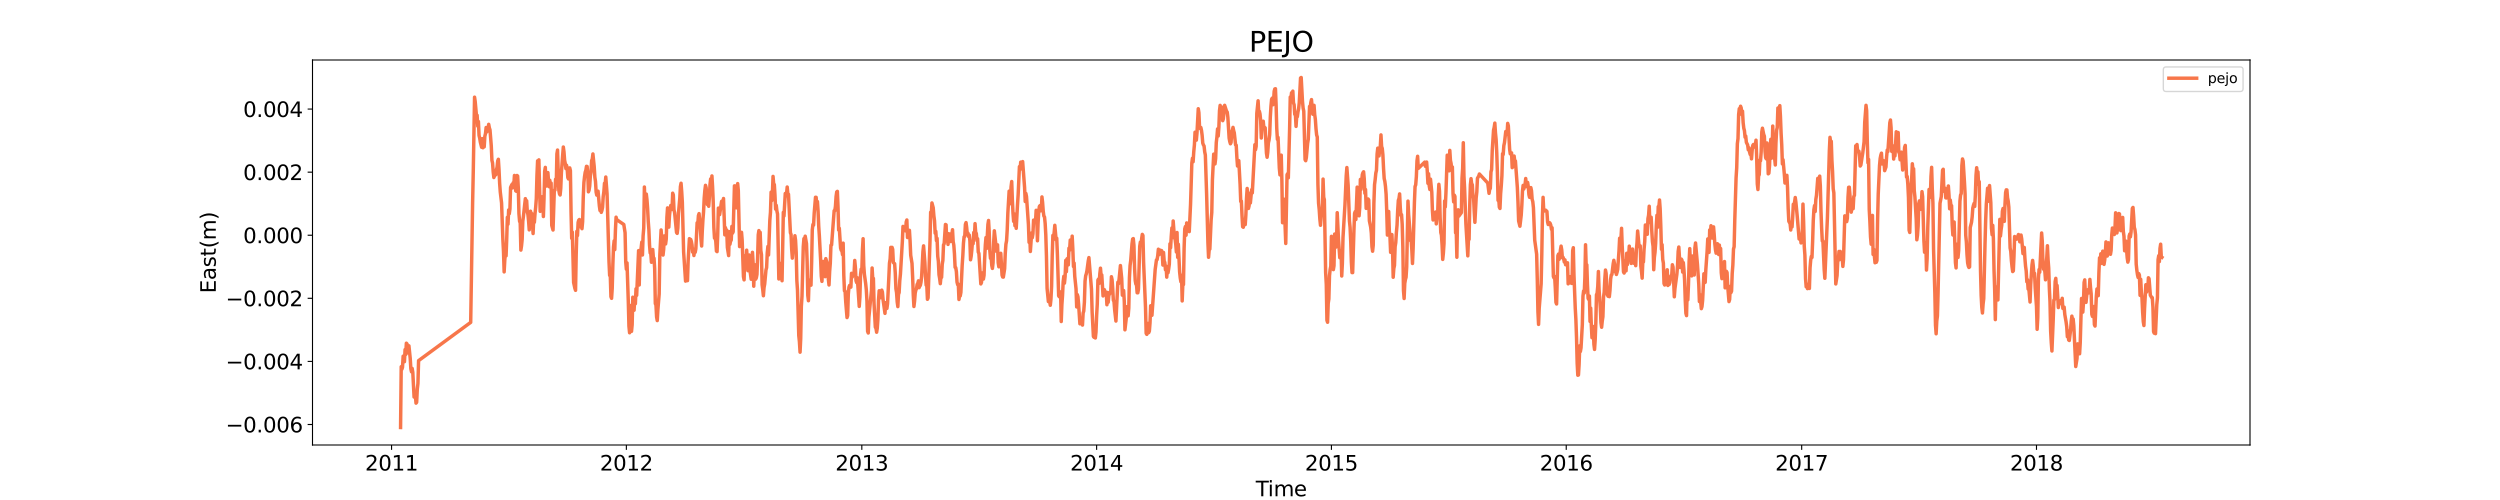 <?xml version="1.0" encoding="utf-8" standalone="no"?>
<!DOCTYPE svg PUBLIC "-//W3C//DTD SVG 1.1//EN"
  "http://www.w3.org/Graphics/SVG/1.1/DTD/svg11.dtd">
<svg xmlns:xlink="http://www.w3.org/1999/xlink" width="1800pt" height="360pt" viewBox="0 0 1800 360" xmlns="http://www.w3.org/2000/svg" version="1.1">
 <defs>
  <style type="text/css">*{stroke-linejoin: round; stroke-linecap: butt}</style>
 </defs>
 <g id="figure_1">
  <g id="patch_1">
   <path d="M 0 360 
L 1800 360 
L 1800 0 
L 0 0 
z
" style="fill: #ffffff"/>
  </g>
  <g id="axes_1">
   <g id="patch_2">
    <path d="M 225 320.4 
L 1620 320.4 
L 1620 43.2 
L 225 43.2 
z
" style="fill: #ffffff"/>
   </g>
   <g id="matplotlib.axis_1">
    <g id="xtick_1">
     <g id="line2d_1">
      <defs>
       <path id="mb9f132319e" d="M 0 0 
L 0 3.5 
" style="stroke: #000000; stroke-width: 0.8"/>
      </defs>
      <g>
       <use xlink:href="#mb9f132319e" x="281.925" y="320.4" style="stroke: #000000; stroke-width: 0.8"/>
      </g>
     </g>
     <g id="text_1">
      <!-- 2011 -->
      <g transform="translate(262.837 338.798) scale(0.15 -0.15)">
       <defs>
        <path id="DejaVuSans-32" d="M 1228 531 
L 3431 531 
L 3431 0 
L 469 0 
L 469 531 
Q 828 903 1448 1529 
Q 2069 2156 2228 2338 
Q 2531 2678 2651 2914 
Q 2772 3150 2772 3378 
Q 2772 3750 2511 3984 
Q 2250 4219 1831 4219 
Q 1534 4219 1204 4116 
Q 875 4013 500 3803 
L 500 4441 
Q 881 4594 1212 4672 
Q 1544 4750 1819 4750 
Q 2544 4750 2975 4387 
Q 3406 4025 3406 3419 
Q 3406 3131 3298 2873 
Q 3191 2616 2906 2266 
Q 2828 2175 2409 1742 
Q 1991 1309 1228 531 
z
" transform="scale(0.016)"/>
        <path id="DejaVuSans-30" d="M 2034 4250 
Q 1547 4250 1301 3770 
Q 1056 3291 1056 2328 
Q 1056 1369 1301 889 
Q 1547 409 2034 409 
Q 2525 409 2770 889 
Q 3016 1369 3016 2328 
Q 3016 3291 2770 3770 
Q 2525 4250 2034 4250 
z
M 2034 4750 
Q 2819 4750 3233 4129 
Q 3647 3509 3647 2328 
Q 3647 1150 3233 529 
Q 2819 -91 2034 -91 
Q 1250 -91 836 529 
Q 422 1150 422 2328 
Q 422 3509 836 4129 
Q 1250 4750 2034 4750 
z
" transform="scale(0.016)"/>
        <path id="DejaVuSans-31" d="M 794 531 
L 1825 531 
L 1825 4091 
L 703 3866 
L 703 4441 
L 1819 4666 
L 2450 4666 
L 2450 531 
L 3481 531 
L 3481 0 
L 794 0 
L 794 531 
z
" transform="scale(0.016)"/>
       </defs>
       <use xlink:href="#DejaVuSans-32"/>
       <use xlink:href="#DejaVuSans-30" x="63.623"/>
       <use xlink:href="#DejaVuSans-31" x="127.246"/>
       <use xlink:href="#DejaVuSans-31" x="190.869"/>
      </g>
     </g>
    </g>
    <g id="xtick_2">
     <g id="line2d_2">
      <g>
       <use xlink:href="#mb9f132319e" x="450.985" y="320.4" style="stroke: #000000; stroke-width: 0.8"/>
      </g>
     </g>
     <g id="text_2">
      <!-- 2012 -->
      <g transform="translate(431.897 338.798) scale(0.15 -0.15)">
       <use xlink:href="#DejaVuSans-32"/>
       <use xlink:href="#DejaVuSans-30" x="63.623"/>
       <use xlink:href="#DejaVuSans-31" x="127.246"/>
       <use xlink:href="#DejaVuSans-32" x="190.869"/>
      </g>
     </g>
    </g>
    <g id="xtick_3">
     <g id="line2d_3">
      <g>
       <use xlink:href="#mb9f132319e" x="620.508" y="320.4" style="stroke: #000000; stroke-width: 0.8"/>
      </g>
     </g>
     <g id="text_3">
      <!-- 2013 -->
      <g transform="translate(601.42 338.798) scale(0.15 -0.15)">
       <defs>
        <path id="DejaVuSans-33" d="M 2597 2516 
Q 3050 2419 3304 2112 
Q 3559 1806 3559 1356 
Q 3559 666 3084 287 
Q 2609 -91 1734 -91 
Q 1441 -91 1130 -33 
Q 819 25 488 141 
L 488 750 
Q 750 597 1062 519 
Q 1375 441 1716 441 
Q 2309 441 2620 675 
Q 2931 909 2931 1356 
Q 2931 1769 2642 2001 
Q 2353 2234 1838 2234 
L 1294 2234 
L 1294 2753 
L 1863 2753 
Q 2328 2753 2575 2939 
Q 2822 3125 2822 3475 
Q 2822 3834 2567 4026 
Q 2313 4219 1838 4219 
Q 1578 4219 1281 4162 
Q 984 4106 628 3988 
L 628 4550 
Q 988 4650 1302 4700 
Q 1616 4750 1894 4750 
Q 2613 4750 3031 4423 
Q 3450 4097 3450 3541 
Q 3450 3153 3228 2886 
Q 3006 2619 2597 2516 
z
" transform="scale(0.016)"/>
       </defs>
       <use xlink:href="#DejaVuSans-32"/>
       <use xlink:href="#DejaVuSans-30" x="63.623"/>
       <use xlink:href="#DejaVuSans-31" x="127.246"/>
       <use xlink:href="#DejaVuSans-33" x="190.869"/>
      </g>
     </g>
    </g>
    <g id="xtick_4">
     <g id="line2d_4">
      <g>
       <use xlink:href="#mb9f132319e" x="789.568" y="320.4" style="stroke: #000000; stroke-width: 0.8"/>
      </g>
     </g>
     <g id="text_4">
      <!-- 2014 -->
      <g transform="translate(770.48 338.798) scale(0.15 -0.15)">
       <defs>
        <path id="DejaVuSans-34" d="M 2419 4116 
L 825 1625 
L 2419 1625 
L 2419 4116 
z
M 2253 4666 
L 3047 4666 
L 3047 1625 
L 3713 1625 
L 3713 1100 
L 3047 1100 
L 3047 0 
L 2419 0 
L 2419 1100 
L 313 1100 
L 313 1709 
L 2253 4666 
z
" transform="scale(0.016)"/>
       </defs>
       <use xlink:href="#DejaVuSans-32"/>
       <use xlink:href="#DejaVuSans-30" x="63.623"/>
       <use xlink:href="#DejaVuSans-31" x="127.246"/>
       <use xlink:href="#DejaVuSans-34" x="190.869"/>
      </g>
     </g>
    </g>
    <g id="xtick_5">
     <g id="line2d_5">
      <g>
       <use xlink:href="#mb9f132319e" x="958.628" y="320.4" style="stroke: #000000; stroke-width: 0.8"/>
      </g>
     </g>
     <g id="text_5">
      <!-- 2015 -->
      <g transform="translate(939.54 338.798) scale(0.15 -0.15)">
       <defs>
        <path id="DejaVuSans-35" d="M 691 4666 
L 3169 4666 
L 3169 4134 
L 1269 4134 
L 1269 2991 
Q 1406 3038 1543 3061 
Q 1681 3084 1819 3084 
Q 2600 3084 3056 2656 
Q 3513 2228 3513 1497 
Q 3513 744 3044 326 
Q 2575 -91 1722 -91 
Q 1428 -91 1123 -41 
Q 819 9 494 109 
L 494 744 
Q 775 591 1075 516 
Q 1375 441 1709 441 
Q 2250 441 2565 725 
Q 2881 1009 2881 1497 
Q 2881 1984 2565 2268 
Q 2250 2553 1709 2553 
Q 1456 2553 1204 2497 
Q 953 2441 691 2322 
L 691 4666 
z
" transform="scale(0.016)"/>
       </defs>
       <use xlink:href="#DejaVuSans-32"/>
       <use xlink:href="#DejaVuSans-30" x="63.623"/>
       <use xlink:href="#DejaVuSans-31" x="127.246"/>
       <use xlink:href="#DejaVuSans-35" x="190.869"/>
      </g>
     </g>
    </g>
    <g id="xtick_6">
     <g id="line2d_6">
      <g>
       <use xlink:href="#mb9f132319e" x="1127.688" y="320.4" style="stroke: #000000; stroke-width: 0.8"/>
      </g>
     </g>
     <g id="text_6">
      <!-- 2016 -->
      <g transform="translate(1108.6 338.798) scale(0.15 -0.15)">
       <defs>
        <path id="DejaVuSans-36" d="M 2113 2584 
Q 1688 2584 1439 2293 
Q 1191 2003 1191 1497 
Q 1191 994 1439 701 
Q 1688 409 2113 409 
Q 2538 409 2786 701 
Q 3034 994 3034 1497 
Q 3034 2003 2786 2293 
Q 2538 2584 2113 2584 
z
M 3366 4563 
L 3366 3988 
Q 3128 4100 2886 4159 
Q 2644 4219 2406 4219 
Q 1781 4219 1451 3797 
Q 1122 3375 1075 2522 
Q 1259 2794 1537 2939 
Q 1816 3084 2150 3084 
Q 2853 3084 3261 2657 
Q 3669 2231 3669 1497 
Q 3669 778 3244 343 
Q 2819 -91 2113 -91 
Q 1303 -91 875 529 
Q 447 1150 447 2328 
Q 447 3434 972 4092 
Q 1497 4750 2381 4750 
Q 2619 4750 2861 4703 
Q 3103 4656 3366 4563 
z
" transform="scale(0.016)"/>
       </defs>
       <use xlink:href="#DejaVuSans-32"/>
       <use xlink:href="#DejaVuSans-30" x="63.623"/>
       <use xlink:href="#DejaVuSans-31" x="127.246"/>
       <use xlink:href="#DejaVuSans-36" x="190.869"/>
      </g>
     </g>
    </g>
    <g id="xtick_7">
     <g id="line2d_7">
      <g>
       <use xlink:href="#mb9f132319e" x="1297.211" y="320.4" style="stroke: #000000; stroke-width: 0.8"/>
      </g>
     </g>
     <g id="text_7">
      <!-- 2017 -->
      <g transform="translate(1278.124 338.798) scale(0.15 -0.15)">
       <defs>
        <path id="DejaVuSans-37" d="M 525 4666 
L 3525 4666 
L 3525 4397 
L 1831 0 
L 1172 0 
L 2766 4134 
L 525 4134 
L 525 4666 
z
" transform="scale(0.016)"/>
       </defs>
       <use xlink:href="#DejaVuSans-32"/>
       <use xlink:href="#DejaVuSans-30" x="63.623"/>
       <use xlink:href="#DejaVuSans-31" x="127.246"/>
       <use xlink:href="#DejaVuSans-37" x="190.869"/>
      </g>
     </g>
    </g>
    <g id="xtick_8">
     <g id="line2d_8">
      <g>
       <use xlink:href="#mb9f132319e" x="1466.271" y="320.4" style="stroke: #000000; stroke-width: 0.8"/>
      </g>
     </g>
     <g id="text_8">
      <!-- 2018 -->
      <g transform="translate(1447.184 338.798) scale(0.15 -0.15)">
       <defs>
        <path id="DejaVuSans-38" d="M 2034 2216 
Q 1584 2216 1326 1975 
Q 1069 1734 1069 1313 
Q 1069 891 1326 650 
Q 1584 409 2034 409 
Q 2484 409 2743 651 
Q 3003 894 3003 1313 
Q 3003 1734 2745 1975 
Q 2488 2216 2034 2216 
z
M 1403 2484 
Q 997 2584 770 2862 
Q 544 3141 544 3541 
Q 544 4100 942 4425 
Q 1341 4750 2034 4750 
Q 2731 4750 3128 4425 
Q 3525 4100 3525 3541 
Q 3525 3141 3298 2862 
Q 3072 2584 2669 2484 
Q 3125 2378 3379 2068 
Q 3634 1759 3634 1313 
Q 3634 634 3220 271 
Q 2806 -91 2034 -91 
Q 1263 -91 848 271 
Q 434 634 434 1313 
Q 434 1759 690 2068 
Q 947 2378 1403 2484 
z
M 1172 3481 
Q 1172 3119 1398 2916 
Q 1625 2713 2034 2713 
Q 2441 2713 2670 2916 
Q 2900 3119 2900 3481 
Q 2900 3844 2670 4047 
Q 2441 4250 2034 4250 
Q 1625 4250 1398 4047 
Q 1172 3844 1172 3481 
z
" transform="scale(0.016)"/>
       </defs>
       <use xlink:href="#DejaVuSans-32"/>
       <use xlink:href="#DejaVuSans-30" x="63.623"/>
       <use xlink:href="#DejaVuSans-31" x="127.246"/>
       <use xlink:href="#DejaVuSans-38" x="190.869"/>
      </g>
     </g>
    </g>
    <g id="text_9">
     <!-- Time -->
     <g transform="translate(904.15 357.315) scale(0.15 -0.15)">
      <defs>
       <path id="DejaVuSans-54" d="M -19 4666 
L 3928 4666 
L 3928 4134 
L 2272 4134 
L 2272 0 
L 1638 0 
L 1638 4134 
L -19 4134 
L -19 4666 
z
" transform="scale(0.016)"/>
       <path id="DejaVuSans-69" d="M 603 3500 
L 1178 3500 
L 1178 0 
L 603 0 
L 603 3500 
z
M 603 4863 
L 1178 4863 
L 1178 4134 
L 603 4134 
L 603 4863 
z
" transform="scale(0.016)"/>
       <path id="DejaVuSans-6d" d="M 3328 2828 
Q 3544 3216 3844 3400 
Q 4144 3584 4550 3584 
Q 5097 3584 5394 3201 
Q 5691 2819 5691 2113 
L 5691 0 
L 5113 0 
L 5113 2094 
Q 5113 2597 4934 2840 
Q 4756 3084 4391 3084 
Q 3944 3084 3684 2787 
Q 3425 2491 3425 1978 
L 3425 0 
L 2847 0 
L 2847 2094 
Q 2847 2600 2669 2842 
Q 2491 3084 2119 3084 
Q 1678 3084 1418 2786 
Q 1159 2488 1159 1978 
L 1159 0 
L 581 0 
L 581 3500 
L 1159 3500 
L 1159 2956 
Q 1356 3278 1631 3431 
Q 1906 3584 2284 3584 
Q 2666 3584 2933 3390 
Q 3200 3197 3328 2828 
z
" transform="scale(0.016)"/>
       <path id="DejaVuSans-65" d="M 3597 1894 
L 3597 1613 
L 953 1613 
Q 991 1019 1311 708 
Q 1631 397 2203 397 
Q 2534 397 2845 478 
Q 3156 559 3463 722 
L 3463 178 
Q 3153 47 2828 -22 
Q 2503 -91 2169 -91 
Q 1331 -91 842 396 
Q 353 884 353 1716 
Q 353 2575 817 3079 
Q 1281 3584 2069 3584 
Q 2775 3584 3186 3129 
Q 3597 2675 3597 1894 
z
M 3022 2063 
Q 3016 2534 2758 2815 
Q 2500 3097 2075 3097 
Q 1594 3097 1305 2825 
Q 1016 2553 972 2059 
L 3022 2063 
z
" transform="scale(0.016)"/>
      </defs>
      <use xlink:href="#DejaVuSans-54"/>
      <use xlink:href="#DejaVuSans-69" x="57.959"/>
      <use xlink:href="#DejaVuSans-6d" x="85.742"/>
      <use xlink:href="#DejaVuSans-65" x="183.154"/>
     </g>
    </g>
   </g>
   <g id="matplotlib.axis_2">
    <g id="ytick_1">
     <g id="line2d_9">
      <defs>
       <path id="m48933977d1" d="M 0 0 
L -3.5 0 
" style="stroke: #000000; stroke-width: 0.8"/>
      </defs>
      <g>
       <use xlink:href="#m48933977d1" x="225" y="305.627" style="stroke: #000000; stroke-width: 0.8"/>
      </g>
     </g>
     <g id="text_10">
      <!-- −0.006 -->
      <g transform="translate(162.488 311.326) scale(0.15 -0.15)">
       <defs>
        <path id="DejaVuSans-2212" d="M 678 2272 
L 4684 2272 
L 4684 1741 
L 678 1741 
L 678 2272 
z
" transform="scale(0.016)"/>
        <path id="DejaVuSans-2e" d="M 684 794 
L 1344 794 
L 1344 0 
L 684 0 
L 684 794 
z
" transform="scale(0.016)"/>
       </defs>
       <use xlink:href="#DejaVuSans-2212"/>
       <use xlink:href="#DejaVuSans-30" x="83.789"/>
       <use xlink:href="#DejaVuSans-2e" x="147.412"/>
       <use xlink:href="#DejaVuSans-30" x="179.199"/>
       <use xlink:href="#DejaVuSans-30" x="242.822"/>
       <use xlink:href="#DejaVuSans-36" x="306.445"/>
      </g>
     </g>
    </g>
    <g id="ytick_2">
     <g id="line2d_10">
      <g>
       <use xlink:href="#m48933977d1" x="225" y="260.208" style="stroke: #000000; stroke-width: 0.8"/>
      </g>
     </g>
     <g id="text_11">
      <!-- −0.004 -->
      <g transform="translate(162.488 265.907) scale(0.15 -0.15)">
       <use xlink:href="#DejaVuSans-2212"/>
       <use xlink:href="#DejaVuSans-30" x="83.789"/>
       <use xlink:href="#DejaVuSans-2e" x="147.412"/>
       <use xlink:href="#DejaVuSans-30" x="179.199"/>
       <use xlink:href="#DejaVuSans-30" x="242.822"/>
       <use xlink:href="#DejaVuSans-34" x="306.445"/>
      </g>
     </g>
    </g>
    <g id="ytick_3">
     <g id="line2d_11">
      <g>
       <use xlink:href="#m48933977d1" x="225" y="214.789" style="stroke: #000000; stroke-width: 0.8"/>
      </g>
     </g>
     <g id="text_12">
      <!-- −0.002 -->
      <g transform="translate(162.488 220.488) scale(0.15 -0.15)">
       <use xlink:href="#DejaVuSans-2212"/>
       <use xlink:href="#DejaVuSans-30" x="83.789"/>
       <use xlink:href="#DejaVuSans-2e" x="147.412"/>
       <use xlink:href="#DejaVuSans-30" x="179.199"/>
       <use xlink:href="#DejaVuSans-30" x="242.822"/>
       <use xlink:href="#DejaVuSans-32" x="306.445"/>
      </g>
     </g>
    </g>
    <g id="ytick_4">
     <g id="line2d_12">
      <g>
       <use xlink:href="#m48933977d1" x="225" y="169.37" style="stroke: #000000; stroke-width: 0.8"/>
      </g>
     </g>
     <g id="text_13">
      <!-- 0.000 -->
      <g transform="translate(175.058 175.069) scale(0.15 -0.15)">
       <use xlink:href="#DejaVuSans-30"/>
       <use xlink:href="#DejaVuSans-2e" x="63.623"/>
       <use xlink:href="#DejaVuSans-30" x="95.41"/>
       <use xlink:href="#DejaVuSans-30" x="159.033"/>
       <use xlink:href="#DejaVuSans-30" x="222.656"/>
      </g>
     </g>
    </g>
    <g id="ytick_5">
     <g id="line2d_13">
      <g>
       <use xlink:href="#m48933977d1" x="225" y="123.951" style="stroke: #000000; stroke-width: 0.8"/>
      </g>
     </g>
     <g id="text_14">
      <!-- 0.002 -->
      <g transform="translate(175.058 129.649) scale(0.15 -0.15)">
       <use xlink:href="#DejaVuSans-30"/>
       <use xlink:href="#DejaVuSans-2e" x="63.623"/>
       <use xlink:href="#DejaVuSans-30" x="95.41"/>
       <use xlink:href="#DejaVuSans-30" x="159.033"/>
       <use xlink:href="#DejaVuSans-32" x="222.656"/>
      </g>
     </g>
    </g>
    <g id="ytick_6">
     <g id="line2d_14">
      <g>
       <use xlink:href="#m48933977d1" x="225" y="78.532" style="stroke: #000000; stroke-width: 0.8"/>
      </g>
     </g>
     <g id="text_15">
      <!-- 0.004 -->
      <g transform="translate(175.058 84.23) scale(0.15 -0.15)">
       <use xlink:href="#DejaVuSans-30"/>
       <use xlink:href="#DejaVuSans-2e" x="63.623"/>
       <use xlink:href="#DejaVuSans-30" x="95.41"/>
       <use xlink:href="#DejaVuSans-30" x="159.033"/>
       <use xlink:href="#DejaVuSans-34" x="222.656"/>
      </g>
     </g>
    </g>
    <g id="text_16">
     <!-- East(m) -->
     <g transform="translate(155.369 211.14) rotate(-90) scale(0.15 -0.15)">
      <defs>
       <path id="DejaVuSans-45" d="M 628 4666 
L 3578 4666 
L 3578 4134 
L 1259 4134 
L 1259 2753 
L 3481 2753 
L 3481 2222 
L 1259 2222 
L 1259 531 
L 3634 531 
L 3634 0 
L 628 0 
L 628 4666 
z
" transform="scale(0.016)"/>
       <path id="DejaVuSans-61" d="M 2194 1759 
Q 1497 1759 1228 1600 
Q 959 1441 959 1056 
Q 959 750 1161 570 
Q 1363 391 1709 391 
Q 2188 391 2477 730 
Q 2766 1069 2766 1631 
L 2766 1759 
L 2194 1759 
z
M 3341 1997 
L 3341 0 
L 2766 0 
L 2766 531 
Q 2569 213 2275 61 
Q 1981 -91 1556 -91 
Q 1019 -91 701 211 
Q 384 513 384 1019 
Q 384 1609 779 1909 
Q 1175 2209 1959 2209 
L 2766 2209 
L 2766 2266 
Q 2766 2663 2505 2880 
Q 2244 3097 1772 3097 
Q 1472 3097 1187 3025 
Q 903 2953 641 2809 
L 641 3341 
Q 956 3463 1253 3523 
Q 1550 3584 1831 3584 
Q 2591 3584 2966 3190 
Q 3341 2797 3341 1997 
z
" transform="scale(0.016)"/>
       <path id="DejaVuSans-73" d="M 2834 3397 
L 2834 2853 
Q 2591 2978 2328 3040 
Q 2066 3103 1784 3103 
Q 1356 3103 1142 2972 
Q 928 2841 928 2578 
Q 928 2378 1081 2264 
Q 1234 2150 1697 2047 
L 1894 2003 
Q 2506 1872 2764 1633 
Q 3022 1394 3022 966 
Q 3022 478 2636 193 
Q 2250 -91 1575 -91 
Q 1294 -91 989 -36 
Q 684 19 347 128 
L 347 722 
Q 666 556 975 473 
Q 1284 391 1588 391 
Q 1994 391 2212 530 
Q 2431 669 2431 922 
Q 2431 1156 2273 1281 
Q 2116 1406 1581 1522 
L 1381 1569 
Q 847 1681 609 1914 
Q 372 2147 372 2553 
Q 372 3047 722 3315 
Q 1072 3584 1716 3584 
Q 2034 3584 2315 3537 
Q 2597 3491 2834 3397 
z
" transform="scale(0.016)"/>
       <path id="DejaVuSans-74" d="M 1172 4494 
L 1172 3500 
L 2356 3500 
L 2356 3053 
L 1172 3053 
L 1172 1153 
Q 1172 725 1289 603 
Q 1406 481 1766 481 
L 2356 481 
L 2356 0 
L 1766 0 
Q 1100 0 847 248 
Q 594 497 594 1153 
L 594 3053 
L 172 3053 
L 172 3500 
L 594 3500 
L 594 4494 
L 1172 4494 
z
" transform="scale(0.016)"/>
       <path id="DejaVuSans-28" d="M 1984 4856 
Q 1566 4138 1362 3434 
Q 1159 2731 1159 2009 
Q 1159 1288 1364 580 
Q 1569 -128 1984 -844 
L 1484 -844 
Q 1016 -109 783 600 
Q 550 1309 550 2009 
Q 550 2706 781 3412 
Q 1013 4119 1484 4856 
L 1984 4856 
z
" transform="scale(0.016)"/>
       <path id="DejaVuSans-29" d="M 513 4856 
L 1013 4856 
Q 1481 4119 1714 3412 
Q 1947 2706 1947 2009 
Q 1947 1309 1714 600 
Q 1481 -109 1013 -844 
L 513 -844 
Q 928 -128 1133 580 
Q 1338 1288 1338 2009 
Q 1338 2731 1133 3434 
Q 928 4138 513 4856 
z
" transform="scale(0.016)"/>
      </defs>
      <use xlink:href="#DejaVuSans-45"/>
      <use xlink:href="#DejaVuSans-61" x="63.184"/>
      <use xlink:href="#DejaVuSans-73" x="124.463"/>
      <use xlink:href="#DejaVuSans-74" x="176.562"/>
      <use xlink:href="#DejaVuSans-28" x="215.771"/>
      <use xlink:href="#DejaVuSans-6d" x="254.785"/>
      <use xlink:href="#DejaVuSans-29" x="352.197"/>
     </g>
    </g>
   </g>
   <g id="line2d_15">
    <path d="M 288.409 307.8 
L 288.872 264.023 
L 289.335 265.863 
L 289.799 264.453 
L 290.262 256.461 
L 290.725 256.854 
L 291.188 260.427 
L 291.651 251.689 
L 292.115 255.241 
L 292.578 247.106 
L 293.041 247.595 
L 293.504 254.082 
L 293.967 253.429 
L 294.43 248.986 
L 295.357 258.035 
L 295.82 265.557 
L 296.283 267.7 
L 296.746 265.259 
L 297.209 267.986 
L 298.136 285.869 
L 298.599 282.286 
L 299.062 284.624 
L 299.525 290.258 
L 299.989 289.699 
L 300.452 280.098 
L 300.915 276.162 
L 301.378 259.654 
L 338.896 232.112 
L 340.285 145.861 
L 340.748 123.504 
L 341.675 69.962 
L 342.138 73.075 
L 343.064 83.393 
L 343.527 82.986 
L 343.99 90.832 
L 344.454 87.499 
L 344.917 97.503 
L 345.38 99.442 
L 345.843 102.348 
L 346.77 106.03 
L 347.233 99.817 
L 347.696 106.382 
L 348.159 103.496 
L 348.622 105.73 
L 349.085 98.079 
L 349.549 96.187 
L 350.012 91.802 
L 350.475 94.961 
L 350.938 92.332 
L 351.401 92.691 
L 351.865 89.52 
L 352.328 92.059 
L 352.791 93.475 
L 353.717 105.048 
L 354.18 115.484 
L 354.644 117.361 
L 355.107 123.838 
L 355.57 127.821 
L 356.033 126.726 
L 356.496 124.701 
L 356.959 125.848 
L 357.423 122.226 
L 357.886 120.421 
L 358.349 115.865 
L 358.812 114.683 
L 359.275 121.881 
L 359.739 131.953 
L 360.202 138.304 
L 361.128 146.117 
L 362.054 172.293 
L 362.518 181.121 
L 362.981 195.766 
L 363.444 187.362 
L 363.907 181.682 
L 364.37 184.218 
L 364.833 172.154 
L 365.297 156.467 
L 365.76 161.423 
L 366.223 151.17 
L 366.686 153.871 
L 367.149 150.418 
L 367.613 134.955 
L 368.539 132.909 
L 369.002 135.302 
L 369.465 131.615 
L 369.928 133.771 
L 370.392 126.328 
L 370.855 130.077 
L 371.318 137.417 
L 371.781 137.727 
L 372.244 126.349 
L 372.708 126.766 
L 373.171 135.336 
L 373.634 153.827 
L 374.097 159.282 
L 374.56 160.517 
L 375.023 180.066 
L 375.487 177.119 
L 375.95 172.439 
L 376.413 159.273 
L 376.876 155.726 
L 377.802 146.967 
L 378.266 143.024 
L 378.729 145.686 
L 379.192 144.553 
L 379.655 152.506 
L 380.118 154.517 
L 380.582 159.155 
L 381.045 165.515 
L 381.508 155.561 
L 381.971 152.059 
L 382.434 153.926 
L 382.897 153.792 
L 383.824 168.142 
L 384.287 157.308 
L 384.75 160.052 
L 385.213 153.776 
L 385.677 149.334 
L 386.14 143.048 
L 386.603 126.261 
L 387.066 115.814 
L 387.529 117.542 
L 387.992 115.094 
L 388.919 152.164 
L 389.382 151.793 
L 389.845 142.756 
L 390.308 141.662 
L 390.771 142.176 
L 391.235 155.898 
L 391.698 143.017 
L 392.161 123.298 
L 392.624 120.513 
L 393.087 132.986 
L 393.551 133.948 
L 394.014 133.09 
L 394.477 124.271 
L 394.94 130.262 
L 395.403 134.449 
L 395.866 129.834 
L 396.33 134.871 
L 396.793 131.801 
L 397.256 162.299 
L 398.182 165.612 
L 399.109 136.935 
L 399.572 136.92 
L 400.035 128.998 
L 400.498 133.453 
L 400.961 110.832 
L 401.425 108.031 
L 402.351 137.029 
L 402.814 139.552 
L 403.277 140.387 
L 403.74 135.737 
L 404.204 124.287 
L 405.13 111.609 
L 405.593 105.859 
L 406.056 109.226 
L 406.52 115.392 
L 406.983 117.697 
L 407.446 121.401 
L 407.909 118.97 
L 408.372 121.775 
L 408.835 127.882 
L 409.299 128.838 
L 409.762 121.015 
L 410.225 120.897 
L 410.688 122.888 
L 411.151 152.633 
L 411.614 171.63 
L 412.078 167.122 
L 413.004 203.393 
L 413.93 207.651 
L 414.394 209.034 
L 414.857 183.561 
L 415.32 166.533 
L 415.783 169.606 
L 416.246 160.13 
L 416.709 158.512 
L 417.173 158.057 
L 417.636 159.873 
L 418.099 163.424 
L 418.562 162.624 
L 419.025 164.657 
L 419.489 159.608 
L 419.952 142.017 
L 420.415 131.371 
L 420.878 127.074 
L 421.341 124.017 
L 421.804 122.66 
L 422.268 119.755 
L 422.731 119.871 
L 423.194 124.765 
L 423.657 138.114 
L 424.12 137 
L 424.583 133.978 
L 425.047 126.843 
L 425.51 124.1 
L 425.973 115.631 
L 426.436 114.521 
L 426.899 110.844 
L 427.826 119.896 
L 428.289 127.57 
L 428.752 130.645 
L 429.215 138.326 
L 429.678 140.495 
L 430.142 138.155 
L 430.605 137.654 
L 431.531 148.211 
L 431.994 151.551 
L 432.457 149.649 
L 432.921 152.895 
L 433.384 151.496 
L 433.847 149.188 
L 434.31 141.624 
L 434.773 138.103 
L 435.237 131.941 
L 435.7 132.741 
L 436.163 127.462 
L 437.089 139.615 
L 438.479 188.353 
L 438.942 198.314 
L 439.405 198.414 
L 439.868 213.576 
L 440.332 214.798 
L 440.795 207.705 
L 441.258 190.35 
L 441.721 177.81 
L 442.184 173.413 
L 442.647 179.712 
L 443.111 165.634 
L 443.574 156.374 
L 444.037 158.15 
L 449.132 161.633 
L 450.058 167.605 
L 450.521 188.496 
L 450.985 193.838 
L 451.448 189.285 
L 452.374 217.138 
L 452.837 234.915 
L 453.301 239.602 
L 453.764 227.246 
L 454.227 219.939 
L 454.69 238.556 
L 455.153 233.796 
L 455.616 213.976 
L 456.08 219.765 
L 456.543 223.378 
L 457.006 214.27 
L 457.469 218.707 
L 457.932 207.909 
L 458.395 212.664 
L 459.785 180.448 
L 460.248 205.171 
L 460.711 184.897 
L 461.638 178.371 
L 462.101 174.287 
L 462.564 183.589 
L 463.027 169.916 
L 463.49 164.268 
L 463.954 134.653 
L 464.417 146.677 
L 464.88 144.606 
L 465.343 139.744 
L 465.806 143.708 
L 466.27 149.981 
L 466.733 159.316 
L 467.196 165.479 
L 467.659 176.382 
L 468.122 182.113 
L 468.585 182.533 
L 469.049 188.836 
L 469.512 188.513 
L 469.975 179.668 
L 470.438 185.636 
L 470.901 185.95 
L 471.364 193.466 
L 471.828 218.62 
L 472.291 219.582 
L 472.754 228.24 
L 473.217 230.818 
L 473.68 222.91 
L 474.607 211.637 
L 475.07 183.574 
L 475.996 165.572 
L 477.386 183.628 
L 477.849 179.467 
L 478.312 169.861 
L 478.775 174.372 
L 479.238 175.638 
L 479.702 172.057 
L 480.165 156.464 
L 480.628 149.683 
L 481.091 160.167 
L 481.554 163.543 
L 482.018 155.311 
L 482.481 151.014 
L 482.944 147.921 
L 483.407 150.733 
L 483.87 150.767 
L 484.333 139.087 
L 484.797 140.37 
L 485.26 151 
L 485.723 153.114 
L 487.113 167.447 
L 487.576 168.033 
L 488.039 164.197 
L 488.502 153.509 
L 489.428 143.057 
L 489.892 134.371 
L 490.355 131.937 
L 490.818 137.879 
L 491.281 145.557 
L 492.207 181.367 
L 493.597 202.414 
L 494.06 200.501 
L 494.523 200.92 
L 494.987 202.07 
L 495.45 188.107 
L 496.376 171.824 
L 496.839 173.471 
L 497.302 172.412 
L 497.766 173.825 
L 498.229 176.325 
L 498.692 181.515 
L 499.155 179.314 
L 499.618 183.972 
L 500.082 180.295 
L 500.545 181.63 
L 501.008 179.141 
L 501.934 160.399 
L 502.397 161.43 
L 502.861 155.255 
L 503.324 153.803 
L 504.25 164.481 
L 504.713 172.078 
L 505.176 177.134 
L 505.64 166.359 
L 506.103 158.341 
L 506.566 152.448 
L 507.029 142.607 
L 507.492 137.104 
L 507.956 133.44 
L 508.419 135.145 
L 508.882 140.302 
L 509.345 147.276 
L 509.808 146.078 
L 510.271 148.526 
L 510.735 142.37 
L 511.198 132.815 
L 511.661 128.813 
L 512.124 135.379 
L 512.587 126.676 
L 513.051 134.364 
L 513.514 145.182 
L 513.977 163.705 
L 514.44 171.455 
L 514.903 170.847 
L 515.366 173.83 
L 515.83 180.778 
L 516.293 181.172 
L 516.756 168.999 
L 517.219 149.831 
L 517.682 153.272 
L 518.145 154.523 
L 519.535 145.007 
L 519.998 144.675 
L 520.461 146.941 
L 520.925 142.917 
L 521.851 169.099 
L 522.314 163.89 
L 522.777 169.25 
L 523.24 165.637 
L 523.704 178.147 
L 524.63 184.015 
L 525.093 166.793 
L 525.556 175.889 
L 526.019 173.519 
L 526.483 172.989 
L 526.946 162.999 
L 527.409 167.874 
L 527.872 166.883 
L 528.799 133.809 
L 529.262 133.853 
L 529.725 144.444 
L 530.188 149.653 
L 530.651 146.972 
L 531.114 132.194 
L 531.578 137.13 
L 532.504 177.538 
L 533.43 174.68 
L 533.894 167.258 
L 534.357 172.901 
L 535.283 199.191 
L 535.746 201.502 
L 536.209 185.891 
L 536.673 184.008 
L 537.136 189.84 
L 537.599 180.116 
L 538.525 194.907 
L 538.988 184.469 
L 539.452 183.605 
L 539.915 194.29 
L 540.841 201.065 
L 541.304 193.667 
L 541.768 181.672 
L 542.231 189.262 
L 542.694 206.079 
L 543.157 194.768 
L 543.62 190.634 
L 544.083 200.991 
L 544.547 200.004 
L 545.01 197.576 
L 545.473 185.72 
L 545.936 169.047 
L 546.399 166.025 
L 546.863 170.297 
L 547.326 167.298 
L 547.789 180.377 
L 548.252 183.322 
L 548.715 205.031 
L 549.178 208.508 
L 549.642 212.944 
L 550.105 207.058 
L 550.568 204.539 
L 551.494 194.412 
L 551.957 192.723 
L 552.421 182.071 
L 552.884 177.424 
L 553.347 183.594 
L 554.273 158.549 
L 554.737 152.831 
L 555.2 138.348 
L 555.663 144.478 
L 556.126 139.303 
L 556.589 127.019 
L 557.052 132.5 
L 557.516 132.856 
L 557.979 140.55 
L 558.442 150.564 
L 558.905 147.866 
L 559.368 151.959 
L 559.831 154.119 
L 560.758 200.875 
L 561.221 198.305 
L 561.684 189.622 
L 562.147 193.812 
L 562.611 196.221 
L 563.074 202.134 
L 564 152.884 
L 564.463 155.55 
L 565.39 139.31 
L 565.853 141.152 
L 566.316 139.421 
L 566.779 134.661 
L 567.242 139.649 
L 567.706 139.842 
L 569.095 167.574 
L 569.558 168.828 
L 570.021 179.669 
L 570.485 185.864 
L 570.948 180.013 
L 571.411 177.725 
L 571.874 176.254 
L 572.337 169.732 
L 572.8 172.998 
L 573.264 181.71 
L 573.727 201.969 
L 574.19 208.849 
L 575.116 241.616 
L 575.58 246.04 
L 576.043 253.572 
L 576.506 243.851 
L 576.969 220.55 
L 577.432 213.382 
L 578.359 177.596 
L 578.822 171.804 
L 579.285 172.172 
L 579.748 170.049 
L 580.675 175.452 
L 581.138 188.723 
L 581.601 212.618 
L 582.064 216.526 
L 582.527 201.66 
L 582.99 201.776 
L 583.917 205.339 
L 584.38 188.587 
L 584.843 165.474 
L 585.306 161.632 
L 585.769 162.095 
L 586.233 153.392 
L 587.159 142.025 
L 587.622 142.086 
L 588.085 147.717 
L 588.549 145.117 
L 589.012 151.941 
L 589.475 162.831 
L 589.938 169.857 
L 590.864 187.334 
L 591.328 198.834 
L 591.791 202.583 
L 592.254 192.855 
L 592.717 188.215 
L 593.18 193.219 
L 593.644 193.192 
L 594.107 199.215 
L 594.57 186.218 
L 595.959 190.995 
L 596.423 201.006 
L 596.886 205.18 
L 597.349 195.404 
L 597.812 189.611 
L 598.275 176.585 
L 598.738 176.373 
L 600.591 151.721 
L 601.054 151.743 
L 601.518 148.559 
L 601.981 141.443 
L 602.444 138.175 
L 602.907 137.784 
L 603.37 148.989 
L 603.833 165.627 
L 604.297 164.338 
L 605.223 178.59 
L 605.686 180.211 
L 606.149 180.132 
L 606.612 183.352 
L 607.076 175.059 
L 607.539 198.254 
L 608.002 209.38 
L 608.465 209.561 
L 608.928 217.466 
L 609.855 228.649 
L 610.318 227.188 
L 610.781 211.741 
L 611.244 206.786 
L 611.707 205.526 
L 612.171 206.732 
L 612.634 206.75 
L 613.097 196.776 
L 613.56 199.548 
L 614.95 196.335 
L 615.413 187.52 
L 615.876 192.404 
L 616.339 202.149 
L 616.802 203.464 
L 617.266 199.982 
L 618.655 220.612 
L 619.118 213.892 
L 619.581 197.851 
L 620.045 193.768 
L 620.508 194.977 
L 620.971 179.527 
L 621.434 171.879 
L 621.897 191.09 
L 622.361 197.506 
L 623.287 204.206 
L 623.75 208.759 
L 624.213 216.974 
L 624.676 238.546 
L 625.14 239.757 
L 625.603 228.367 
L 627.456 209.026 
L 627.919 192.956 
L 628.382 200.922 
L 628.845 200.441 
L 629.308 218.322 
L 630.235 235.656 
L 630.698 236.22 
L 631.161 239.206 
L 631.624 236.435 
L 632.087 229.883 
L 632.55 215.688 
L 633.014 209.342 
L 633.94 214.368 
L 634.403 212.854 
L 634.866 208.9 
L 635.33 210.257 
L 635.793 215.698 
L 637.182 225.622 
L 637.645 217.927 
L 638.572 222.066 
L 639.035 218.628 
L 639.961 199.714 
L 640.424 189.435 
L 640.888 186.4 
L 641.351 178.106 
L 642.277 178.107 
L 642.74 179.527 
L 643.204 189.035 
L 644.13 189.879 
L 644.593 196.647 
L 645.056 207.928 
L 645.519 210.622 
L 645.983 217.387 
L 646.446 220.752 
L 646.909 211.913 
L 647.372 210.679 
L 647.835 202.126 
L 648.299 197.423 
L 649.688 173.99 
L 650.151 163.017 
L 650.614 164.56 
L 651.078 163.673 
L 651.541 164.784 
L 652.004 166.227 
L 652.467 159.838 
L 652.93 158.386 
L 653.393 171.024 
L 653.857 168.996 
L 654.32 168.414 
L 654.783 165.836 
L 655.246 173.277 
L 655.709 183.791 
L 656.636 189.608 
L 657.099 199.42 
L 657.562 212.592 
L 658.025 220.684 
L 658.488 216.87 
L 658.952 210.992 
L 659.415 208.8 
L 659.878 207.939 
L 660.341 204.768 
L 660.804 204.05 
L 661.268 202.216 
L 661.731 207.123 
L 662.194 206.103 
L 662.657 205.411 
L 663.12 203.09 
L 663.583 198.995 
L 664.51 181.133 
L 664.973 177.015 
L 665.899 188.941 
L 666.362 198.857 
L 666.826 205.302 
L 667.289 205.356 
L 667.752 215.5 
L 668.215 214.486 
L 669.605 173.216 
L 670.068 152.793 
L 670.531 154.173 
L 670.994 146.123 
L 671.921 149.605 
L 672.384 155.382 
L 672.847 158.894 
L 673.31 167.915 
L 673.773 166.535 
L 674.237 173.252 
L 674.7 171.603 
L 675.163 184.475 
L 675.626 188.175 
L 676.089 197.78 
L 676.552 200.517 
L 677.016 204.24 
L 677.479 199.431 
L 677.942 199.699 
L 678.405 190.267 
L 678.868 187.443 
L 679.331 176.253 
L 679.795 175.525 
L 680.721 161.627 
L 681.184 161.872 
L 681.647 173.593 
L 682.111 171.45 
L 682.574 175.984 
L 683.037 168.255 
L 683.5 169.075 
L 683.963 173.924 
L 684.426 173.851 
L 684.89 168.231 
L 685.353 168.716 
L 685.816 165.393 
L 686.279 173.885 
L 686.742 176.508 
L 687.205 182.726 
L 687.669 192.5 
L 688.132 192.661 
L 688.595 195.599 
L 689.058 203.092 
L 689.521 204.966 
L 689.985 204.604 
L 690.448 215.633 
L 690.911 212.891 
L 691.374 213.065 
L 691.837 210.52 
L 692.764 191.052 
L 693.227 184.177 
L 693.69 175.104 
L 694.153 170.461 
L 694.616 170.284 
L 695.08 161.569 
L 695.543 160.277 
L 696.006 163.773 
L 696.469 168.907 
L 696.932 167.851 
L 697.395 170.322 
L 697.859 169.224 
L 698.322 173.473 
L 698.785 187.046 
L 699.248 184.449 
L 699.711 179.935 
L 700.174 174.185 
L 700.638 175.472 
L 701.101 167.357 
L 701.564 170.983 
L 702.027 161.009 
L 702.49 167.22 
L 702.954 168.121 
L 703.417 173.281 
L 703.88 171.881 
L 704.343 181.538 
L 704.806 182.406 
L 706.196 204.421 
L 706.659 203.424 
L 707.122 196.477 
L 707.585 197.105 
L 708.049 200.945 
L 708.512 198.251 
L 708.975 185.792 
L 709.438 176.399 
L 709.901 171.035 
L 710.364 178.849 
L 711.291 161.633 
L 711.754 158.734 
L 712.217 166.769 
L 712.68 180.539 
L 713.143 185.992 
L 713.607 184.884 
L 714.07 191.083 
L 714.533 193.255 
L 714.996 189.28 
L 715.459 174.277 
L 715.923 166.178 
L 716.849 174.582 
L 717.312 180.861 
L 717.775 178.08 
L 718.238 176.281 
L 718.702 189.146 
L 719.165 192.11 
L 720.091 183.452 
L 720.554 182.374 
L 721.481 198.122 
L 721.944 199.448 
L 722.407 199.521 
L 723.333 193.491 
L 723.797 182.33 
L 724.26 175.775 
L 724.723 173.409 
L 725.186 165.673 
L 725.649 153.308 
L 726.576 137.626 
L 727.039 146.758 
L 727.502 144.025 
L 727.965 134.55 
L 728.428 130.701 
L 728.892 143.774 
L 729.355 153.464 
L 729.818 159.39 
L 730.281 154.013 
L 730.744 162.511 
L 731.207 158.828 
L 731.671 164.4 
L 732.597 147.512 
L 733.06 140.311 
L 733.986 119.935 
L 734.45 121.991 
L 734.913 116.734 
L 735.376 118.647 
L 735.839 116.975 
L 736.302 116.341 
L 737.692 134.862 
L 738.155 145.089 
L 738.618 139.249 
L 739.081 141.528 
L 740.471 161.775 
L 740.934 174.507 
L 741.397 169.185 
L 741.861 181.051 
L 742.787 167.709 
L 743.25 171.124 
L 743.713 168.336 
L 744.176 158.475 
L 745.566 159.656 
L 746.029 151.415 
L 746.492 158.533 
L 746.955 173.365 
L 747.419 160.687 
L 747.882 152.131 
L 748.345 148.627 
L 748.808 148.026 
L 749.271 151.814 
L 749.735 151.242 
L 750.198 141.787 
L 750.661 145.682 
L 751.124 152.004 
L 751.587 155.578 
L 752.05 156.196 
L 752.514 160.86 
L 752.977 169.248 
L 753.44 184.436 
L 753.903 207.635 
L 754.83 217.125 
L 755.293 215.354 
L 755.756 217.14 
L 756.219 219.785 
L 756.682 215.416 
L 757.145 206.151 
L 757.609 183.809 
L 758.072 169.497 
L 758.535 171.216 
L 758.998 167.399 
L 759.461 162.217 
L 760.388 172.7 
L 760.851 171.524 
L 761.314 182.897 
L 762.24 213.027 
L 762.704 213.661 
L 763.167 210.066 
L 763.63 210.603 
L 764.093 231.494 
L 764.556 219.347 
L 765.019 212.705 
L 765.483 202.847 
L 765.946 198.947 
L 766.409 203.864 
L 766.872 199.171 
L 767.335 187.484 
L 767.798 195.616 
L 768.262 186.382 
L 768.725 186.027 
L 769.188 190.701 
L 769.651 178.69 
L 770.114 180.174 
L 770.578 172.854 
L 771.041 172.687 
L 771.504 178.143 
L 771.967 170.012 
L 772.43 179.11 
L 772.893 191.911 
L 773.357 189.389 
L 773.82 198.961 
L 774.746 207.984 
L 775.209 220.995 
L 775.673 212.141 
L 776.136 213.739 
L 776.599 219.156 
L 777.525 233.136 
L 778.452 230.716 
L 778.915 230.26 
L 779.378 234.06 
L 779.841 225.467 
L 780.304 223.956 
L 780.767 217.556 
L 781.231 202.319 
L 781.694 198.499 
L 782.157 197.083 
L 782.62 194.824 
L 783.547 187.859 
L 784.01 185.464 
L 785.862 208.194 
L 786.326 224.534 
L 787.252 242.284 
L 787.715 242.863 
L 788.178 240.943 
L 788.642 243.358 
L 789.105 239.134 
L 789.568 227.268 
L 790.031 219.009 
L 790.494 201.642 
L 790.957 200.884 
L 791.421 204.03 
L 791.884 196.979 
L 792.347 193.085 
L 792.81 198.761 
L 793.273 197.932 
L 794.2 213.064 
L 794.663 208.413 
L 795.126 208.544 
L 795.589 209.768 
L 796.516 210.642 
L 796.979 219.415 
L 797.442 210.574 
L 797.905 217.629 
L 798.368 212.378 
L 798.831 211.845 
L 799.295 210.426 
L 799.758 209.695 
L 800.221 199.244 
L 800.684 201.387 
L 801.147 207.722 
L 801.61 216.175 
L 802.074 217.04 
L 802.537 222.963 
L 803.463 231.158 
L 804.853 203.206 
L 805.316 204.32 
L 805.779 200.763 
L 806.705 191.213 
L 807.632 200.531 
L 808.095 212.543 
L 808.558 209.535 
L 809.021 209.199 
L 809.485 216.939 
L 809.948 237.48 
L 810.874 229.464 
L 811.337 220.811 
L 811.8 225.111 
L 812.264 227.404 
L 812.727 221.771 
L 813.19 199.92 
L 813.653 191.185 
L 814.116 187.644 
L 815.043 175.544 
L 815.506 172.11 
L 815.969 171.794 
L 816.432 176.646 
L 816.895 193.103 
L 817.359 201.972 
L 817.822 204.579 
L 818.285 205.129 
L 818.748 210.786 
L 819.211 210.817 
L 819.674 208.337 
L 820.601 177.355 
L 821.064 174.305 
L 821.527 176.814 
L 821.99 171.853 
L 822.454 168.753 
L 822.917 169.566 
L 823.38 188.664 
L 824.769 221.495 
L 825.233 239.999 
L 825.696 240.744 
L 826.159 239.792 
L 826.622 232.838 
L 827.085 239.481 
L 827.548 238.377 
L 828.012 232.513 
L 828.475 220.142 
L 828.938 224.199 
L 829.401 227.017 
L 831.717 194.079 
L 832.643 187.143 
L 833.107 186.928 
L 833.57 184.134 
L 834.033 179.428 
L 834.496 183.352 
L 834.959 182.806 
L 835.423 180.106 
L 835.886 182.009 
L 836.349 180.444 
L 836.812 182.081 
L 837.275 190.842 
L 837.738 181.767 
L 838.202 187.952 
L 838.665 188.993 
L 839.128 194.283 
L 839.591 191.605 
L 840.054 199.552 
L 840.517 192.735 
L 840.981 196.364 
L 841.444 193.628 
L 841.907 190.197 
L 842.37 175.529 
L 842.833 178.37 
L 843.297 170.18 
L 843.76 164.115 
L 844.223 171.053 
L 844.686 159.107 
L 845.612 171.325 
L 846.076 172.194 
L 846.539 175.862 
L 847.002 181.46 
L 847.465 167.405 
L 847.928 185.302 
L 848.391 175.87 
L 849.318 195.725 
L 849.781 200.132 
L 850.244 202.864 
L 850.707 198.21 
L 851.171 216.677 
L 851.634 204.654 
L 852.097 204.908 
L 852.56 178.752 
L 853.023 164.814 
L 853.486 163.109 
L 853.95 169.356 
L 854.413 160.492 
L 854.876 164.377 
L 855.339 162.144 
L 855.802 160.929 
L 856.266 166.758 
L 857.192 147.109 
L 858.118 117.383 
L 858.581 113.933 
L 859.045 116.465 
L 859.508 109.272 
L 859.971 104.307 
L 860.434 95.192 
L 860.897 99.697 
L 861.36 100.916 
L 861.824 95.753 
L 862.75 78.284 
L 863.213 81.137 
L 863.676 91.761 
L 864.14 92.561 
L 864.603 91.778 
L 865.066 93.882 
L 865.529 97.42 
L 865.992 103.054 
L 866.455 104.348 
L 866.919 105.096 
L 867.382 109.318 
L 867.845 111.608 
L 868.771 140.106 
L 869.698 174.868 
L 870.161 185.252 
L 870.624 179.742 
L 871.087 179.371 
L 872.014 158.32 
L 872.477 152.978 
L 872.94 129.473 
L 873.866 110.975 
L 874.329 111.642 
L 874.793 118.016 
L 875.256 114.18 
L 875.719 102.619 
L 876.182 98.634 
L 876.645 92.81 
L 877.109 97.934 
L 877.572 91.834 
L 878.035 79.78 
L 878.498 75.863 
L 878.961 77.922 
L 879.424 79.16 
L 879.888 77.18 
L 880.351 86.886 
L 880.814 85.528 
L 881.74 75.829 
L 883.13 80.153 
L 883.593 80.609 
L 884.056 84.536 
L 884.983 99.496 
L 885.446 101.974 
L 885.909 103.523 
L 886.372 102.555 
L 886.835 94.878 
L 887.298 93.761 
L 887.762 91.712 
L 888.225 93.998 
L 888.688 95.671 
L 889.614 104.305 
L 890.078 104.54 
L 890.541 113.331 
L 891.004 119.542 
L 891.467 118.941 
L 891.93 115.676 
L 892.857 132.557 
L 893.32 145.084 
L 893.783 144.752 
L 894.246 155.282 
L 894.709 163.255 
L 895.172 163.623 
L 895.636 160.359 
L 896.099 160.727 
L 896.562 161.712 
L 897.025 154.784 
L 897.488 142.65 
L 897.952 135.693 
L 898.878 150.082 
L 899.341 148.166 
L 899.804 139.15 
L 900.267 146.117 
L 901.194 136.528 
L 901.657 138.875 
L 903.51 104.17 
L 903.973 107.757 
L 904.436 105.365 
L 904.899 81.587 
L 905.826 72.578 
L 906.289 80.931 
L 906.752 80.154 
L 907.215 82.119 
L 907.678 86.861 
L 908.141 99.359 
L 908.605 91.501 
L 909.068 91.921 
L 909.531 87.274 
L 909.994 91.961 
L 910.457 91.626 
L 910.921 92.053 
L 911.847 110.263 
L 912.31 113.221 
L 912.773 109.722 
L 913.236 102.83 
L 913.7 100.876 
L 914.163 96.956 
L 914.626 84.221 
L 915.089 76.492 
L 915.552 71.478 
L 916.016 70.646 
L 916.479 75.417 
L 916.942 72.818 
L 917.405 65.698 
L 917.868 64.036 
L 918.331 63.895 
L 918.795 75.492 
L 919.258 92.468 
L 919.721 100.337 
L 920.184 98.912 
L 921.11 121.028 
L 921.574 125.913 
L 922.037 119.978 
L 922.5 111.704 
L 922.963 130.552 
L 923.426 160.365 
L 923.89 154.602 
L 924.353 143.382 
L 924.816 151.2 
L 925.742 175.305 
L 926.669 125.789 
L 927.132 124.999 
L 927.595 128.022 
L 928.521 92.712 
L 928.984 69.882 
L 929.448 71.149 
L 929.911 66.807 
L 930.374 71.276 
L 930.837 65.62 
L 931.3 74.002 
L 931.764 75.444 
L 932.227 82.35 
L 932.69 82.505 
L 933.153 91.01 
L 933.616 84.066 
L 934.079 84.035 
L 934.543 80.514 
L 935.006 78.307 
L 935.469 73.871 
L 936.395 56.148 
L 936.859 55.8 
L 937.785 72.976 
L 938.248 77.808 
L 938.711 80.023 
L 939.638 114.944 
L 940.101 115.706 
L 940.564 113.482 
L 941.49 103.105 
L 941.953 100.294 
L 942.88 76.631 
L 943.343 77.266 
L 943.806 73.735 
L 944.269 71.709 
L 945.196 82.244 
L 945.659 81.922 
L 946.122 75.857 
L 946.585 82.587 
L 947.048 85.869 
L 947.512 92.613 
L 947.975 97.179 
L 948.438 98.622 
L 948.901 132.769 
L 949.364 146.267 
L 949.828 150.837 
L 950.291 157.733 
L 950.754 162.199 
L 951.217 156.157 
L 952.143 152.305 
L 952.607 128.939 
L 953.07 142.047 
L 953.533 143.73 
L 954.459 196.355 
L 954.922 204.659 
L 955.386 230.599 
L 955.849 232.028 
L 956.312 218.408 
L 956.775 215.253 
L 957.238 198.476 
L 957.702 194.04 
L 958.165 191.69 
L 958.628 170.166 
L 959.091 186.016 
L 959.554 192.624 
L 960.017 194.125 
L 960.481 191.288 
L 960.944 168.506 
L 961.407 169.27 
L 961.87 177.918 
L 962.333 173.008 
L 962.797 153.139 
L 963.723 172.573 
L 964.649 185.547 
L 965.576 180.536 
L 966.039 198.731 
L 966.502 189.76 
L 966.965 170.88 
L 968.355 147.622 
L 969.281 126.532 
L 969.744 120.63 
L 970.671 133.452 
L 971.597 159.072 
L 972.06 163.739 
L 972.523 173.821 
L 972.986 188.581 
L 973.45 196.265 
L 973.913 196.28 
L 974.839 165.724 
L 975.302 153.628 
L 975.765 152.355 
L 976.229 158.038 
L 977.155 134.738 
L 977.618 141.258 
L 978.081 150.688 
L 978.545 155.384 
L 979.008 149.235 
L 979.471 129.185 
L 979.934 136.418 
L 980.86 125.722 
L 981.324 124.346 
L 981.787 123.683 
L 982.25 128.7 
L 982.713 139.194 
L 983.176 136.425 
L 983.64 150.043 
L 984.103 149.857 
L 984.566 144.188 
L 985.029 143.259 
L 985.492 143.943 
L 985.955 159.02 
L 986.882 163.514 
L 987.345 167.828 
L 987.808 177.68 
L 988.271 180.884 
L 988.734 176.519 
L 989.198 146.278 
L 989.661 133.024 
L 990.124 129.315 
L 990.587 124.629 
L 991.05 122.642 
L 991.514 110.894 
L 991.977 106.672 
L 992.44 110.414 
L 992.903 112.256 
L 993.366 107.015 
L 993.829 105.148 
L 994.293 97.131 
L 994.756 105.522 
L 995.219 106.825 
L 995.682 111.45 
L 996.145 121.195 
L 996.609 128.535 
L 997.072 130.536 
L 997.535 134.2 
L 997.998 139.863 
L 998.461 152.447 
L 998.924 169.257 
L 999.388 164.688 
L 999.851 152.261 
L 1000.314 166.337 
L 1000.777 170.446 
L 1001.24 181.682 
L 1001.703 178.583 
L 1002.167 168.898 
L 1002.63 179.729 
L 1003.093 199.625 
L 1003.556 193.294 
L 1004.019 191.093 
L 1004.483 177.615 
L 1004.946 174.727 
L 1005.409 167.234 
L 1005.872 162.078 
L 1006.335 151.403 
L 1006.798 144.258 
L 1007.262 142.969 
L 1007.725 139.61 
L 1008.188 149.286 
L 1008.651 155.089 
L 1009.114 154.54 
L 1009.577 161.393 
L 1010.041 177.691 
L 1010.504 209.195 
L 1010.967 214.932 
L 1011.43 204.047 
L 1011.893 201.246 
L 1012.357 199.645 
L 1012.82 192.189 
L 1013.746 144.801 
L 1014.209 154.399 
L 1015.136 165.885 
L 1015.599 173.344 
L 1016.062 173.092 
L 1016.525 180.139 
L 1016.988 189.707 
L 1017.452 178.928 
L 1018.378 145.785 
L 1018.841 134.27 
L 1019.304 133.091 
L 1019.767 127.263 
L 1020.231 115.767 
L 1020.694 112.525 
L 1021.157 121.244 
L 1025.789 116.724 
L 1026.252 119.71 
L 1026.715 119.018 
L 1027.178 116.681 
L 1027.641 123.366 
L 1028.105 132.011 
L 1028.568 125.135 
L 1029.031 133.718 
L 1029.494 136.419 
L 1029.957 128.992 
L 1030.884 138.349 
L 1031.347 151.753 
L 1031.81 158.383 
L 1033.2 153.029 
L 1033.663 152.654 
L 1034.126 161.198 
L 1034.589 156.146 
L 1035.052 155.898 
L 1035.515 141.645 
L 1035.979 132.709 
L 1036.442 137.574 
L 1036.905 156.574 
L 1037.368 167.389 
L 1037.831 169.292 
L 1038.295 176.49 
L 1038.758 186.78 
L 1039.221 182.386 
L 1039.684 175.387 
L 1040.147 144.679 
L 1040.61 148.999 
L 1041.074 138.882 
L 1042 111.729 
L 1042.463 117.817 
L 1042.926 121.602 
L 1043.39 123.002 
L 1043.853 108.278 
L 1044.316 115.476 
L 1044.779 117.684 
L 1045.242 121.933 
L 1045.705 120.219 
L 1046.169 139.426 
L 1046.632 145.365 
L 1047.095 140.495 
L 1047.558 141.454 
L 1048.021 167.646 
L 1048.484 165.958 
L 1048.948 185.231 
L 1049.411 157.686 
L 1049.874 151.057 
L 1050.337 155.607 
L 1052.19 153.121 
L 1052.653 128.344 
L 1053.116 121.221 
L 1053.579 102.76 
L 1054.043 126.714 
L 1054.506 135.557 
L 1055.432 161.135 
L 1056.822 184.221 
L 1057.285 172.235 
L 1057.748 172.36 
L 1058.211 147.862 
L 1058.674 133.119 
L 1059.138 128.628 
L 1059.601 132.318 
L 1060.064 132.966 
L 1060.527 141.374 
L 1060.99 142.628 
L 1061.453 152.557 
L 1061.917 160.083 
L 1062.843 142.445 
L 1063.306 138.19 
L 1063.769 128.34 
L 1064.696 126.762 
L 1065.159 125.275 
L 1071.18 131.781 
L 1072.107 139.208 
L 1072.57 136.316 
L 1073.033 135.698 
L 1073.496 123.759 
L 1073.959 122.074 
L 1074.422 108.265 
L 1075.349 93.741 
L 1075.812 91.735 
L 1076.275 88.632 
L 1076.738 95.668 
L 1077.202 100.445 
L 1077.665 110.024 
L 1078.128 124.479 
L 1078.591 144.278 
L 1079.054 142.771 
L 1079.517 149.161 
L 1079.981 150.094 
L 1080.444 139.478 
L 1080.907 133.864 
L 1081.37 126.586 
L 1081.833 110.681 
L 1082.296 111.277 
L 1082.76 104.878 
L 1083.223 102.729 
L 1084.149 94.684 
L 1084.612 96.38 
L 1085.076 96.784 
L 1085.539 88.828 
L 1086.002 90.562 
L 1086.928 107.388 
L 1087.391 110.761 
L 1087.855 110.269 
L 1088.318 110.067 
L 1088.781 120.7 
L 1089.244 120.128 
L 1089.707 118.547 
L 1090.17 112.346 
L 1090.634 116.03 
L 1091.097 115.889 
L 1092.486 134.942 
L 1092.95 145.55 
L 1093.413 159.116 
L 1094.339 162.88 
L 1095.265 155.029 
L 1095.729 147.557 
L 1096.192 137.521 
L 1096.655 133.487 
L 1097.118 136.098 
L 1098.045 132.874 
L 1098.508 128.525 
L 1098.971 134.36 
L 1099.434 132.422 
L 1099.897 131.354 
L 1100.36 134.383 
L 1100.824 140.185 
L 1101.287 142.085 
L 1101.75 142.1 
L 1102.213 135.072 
L 1102.676 137.338 
L 1103.139 143.478 
L 1103.603 145.18 
L 1104.066 149.556 
L 1104.992 172.882 
L 1106.382 183.033 
L 1106.845 201.34 
L 1107.308 224.565 
L 1107.771 233.565 
L 1108.234 221.866 
L 1109.624 204.274 
L 1110.087 183.289 
L 1110.55 155.683 
L 1111.014 142.091 
L 1111.477 151.628 
L 1111.94 151.912 
L 1112.866 151.32 
L 1113.793 152.234 
L 1114.256 159.754 
L 1114.719 161.658 
L 1115.182 161.324 
L 1115.645 160.321 
L 1116.108 160.817 
L 1116.572 162.126 
L 1117.035 165.103 
L 1117.498 163.979 
L 1118.424 199.037 
L 1118.888 200.122 
L 1119.351 199.054 
L 1119.814 207.358 
L 1120.277 217.696 
L 1120.74 218.866 
L 1121.667 184.127 
L 1122.13 182.952 
L 1122.593 186.723 
L 1123.056 184.104 
L 1123.519 179.918 
L 1123.983 177.204 
L 1124.446 179.867 
L 1124.909 185.64 
L 1125.372 185.24 
L 1125.835 186.458 
L 1126.298 188.679 
L 1126.762 187.111 
L 1127.225 190.62 
L 1127.688 189.234 
L 1128.151 190.757 
L 1128.614 189.199 
L 1129.077 204.358 
L 1129.541 203.542 
L 1130.004 202.347 
L 1130.467 199.209 
L 1130.93 203.548 
L 1131.393 203.959 
L 1131.857 204.071 
L 1132.32 180.481 
L 1132.783 178.358 
L 1133.246 197.67 
L 1134.172 221.788 
L 1134.636 230.07 
L 1135.099 243.233 
L 1135.562 261.611 
L 1136.025 270.171 
L 1136.488 269.988 
L 1136.951 262.512 
L 1137.415 248.963 
L 1137.878 253.062 
L 1138.341 250.407 
L 1139.267 233.798 
L 1139.731 213.231 
L 1140.194 209.483 
L 1140.657 210.981 
L 1141.12 199.702 
L 1141.583 176.22 
L 1142.046 191.181 
L 1142.51 190.647 
L 1142.973 205.05 
L 1143.436 214.818 
L 1143.899 215.621 
L 1144.362 213.154 
L 1144.826 231.447 
L 1145.289 221.843 
L 1145.752 234.056 
L 1146.215 243.142 
L 1146.678 237.191 
L 1147.141 235.081 
L 1147.605 247.943 
L 1148.068 251.591 
L 1148.531 244.699 
L 1148.994 232.292 
L 1149.457 212.216 
L 1149.92 211.212 
L 1150.384 206.309 
L 1150.847 195.485 
L 1151.31 208.266 
L 1152.236 222.106 
L 1152.7 232.415 
L 1153.163 235.626 
L 1153.626 231.144 
L 1154.089 228.064 
L 1154.552 213.827 
L 1155.015 210.319 
L 1155.479 200.734 
L 1155.942 194.426 
L 1156.405 196.849 
L 1156.868 206.658 
L 1157.331 212.311 
L 1157.795 213.296 
L 1158.258 209.801 
L 1158.721 213.599 
L 1159.184 209.121 
L 1159.647 200.993 
L 1160.11 198.02 
L 1160.574 197.668 
L 1161.5 189.87 
L 1161.963 187.422 
L 1162.426 189.938 
L 1162.889 195.715 
L 1163.353 195.636 
L 1163.816 197.62 
L 1164.279 196.065 
L 1164.742 193.981 
L 1165.669 180.661 
L 1166.132 171.524 
L 1166.595 177.473 
L 1167.058 172.167 
L 1167.521 164.38 
L 1167.984 177.041 
L 1168.911 195.748 
L 1169.374 196.593 
L 1169.837 194.058 
L 1170.3 187.679 
L 1170.763 195.013 
L 1171.227 182.366 
L 1171.69 190.53 
L 1172.153 184.488 
L 1172.616 184.308 
L 1173.079 177.228 
L 1173.543 184.15 
L 1174.006 184.103 
L 1174.469 189.666 
L 1174.932 180.432 
L 1175.395 179.289 
L 1175.858 185.422 
L 1176.322 189.541 
L 1176.785 184.965 
L 1177.248 186.508 
L 1177.711 191.283 
L 1178.174 180.206 
L 1178.638 174.887 
L 1179.101 166.328 
L 1180.027 176.265 
L 1180.49 177.799 
L 1180.953 176.99 
L 1181.417 191.85 
L 1181.88 195.512 
L 1182.343 200.266 
L 1182.806 188.836 
L 1183.269 188.598 
L 1183.732 179.396 
L 1184.196 174.103 
L 1184.659 162.001 
L 1185.122 165.176 
L 1185.585 167.579 
L 1186.048 168.684 
L 1186.512 157.448 
L 1186.975 154.987 
L 1187.438 148.485 
L 1187.901 160.192 
L 1188.364 158.925 
L 1188.827 156.41 
L 1189.291 166.482 
L 1189.754 173.9 
L 1190.217 177.39 
L 1190.68 194.194 
L 1191.143 185.264 
L 1191.607 181.636 
L 1192.07 175.198 
L 1192.533 162.467 
L 1192.996 154.997 
L 1193.459 163.622 
L 1193.922 148.772 
L 1194.386 148.813 
L 1194.849 143.998 
L 1195.312 150.271 
L 1195.775 162.601 
L 1196.238 179.473 
L 1196.701 176.14 
L 1197.165 186.786 
L 1197.628 189.442 
L 1198.091 204.159 
L 1198.554 205.206 
L 1199.017 200.017 
L 1199.481 198.008 
L 1199.944 199.398 
L 1200.407 194.239 
L 1200.87 205.534 
L 1201.333 204.65 
L 1201.796 204.844 
L 1202.26 203.577 
L 1202.723 199.595 
L 1203.186 198.384 
L 1203.649 198.052 
L 1204.112 190.621 
L 1204.576 192.333 
L 1205.502 213.703 
L 1205.965 207.717 
L 1207.355 197.309 
L 1207.818 191.555 
L 1208.281 180.984 
L 1208.744 177.862 
L 1209.67 192.598 
L 1210.134 190.576 
L 1210.597 186.558 
L 1211.06 187.397 
L 1211.523 195.922 
L 1211.986 189.098 
L 1212.45 194.417 
L 1212.913 201.803 
L 1213.376 216.229 
L 1213.839 225.529 
L 1214.302 227.247 
L 1214.765 208.9 
L 1215.229 215.926 
L 1215.692 205.131 
L 1216.155 188.477 
L 1216.618 179.009 
L 1217.081 188.789 
L 1217.544 186.718 
L 1218.008 198.652 
L 1218.471 184.328 
L 1218.934 189.68 
L 1219.397 196.67 
L 1219.86 197.998 
L 1220.324 178.506 
L 1220.787 174.943 
L 1222.176 190.511 
L 1223.103 204.517 
L 1223.566 217.123 
L 1224.029 212.129 
L 1224.955 222.229 
L 1225.419 220.781 
L 1225.882 216.319 
L 1226.808 197.11 
L 1227.271 203.448 
L 1227.734 203.285 
L 1228.198 194.015 
L 1229.124 180.899 
L 1229.587 172.009 
L 1230.05 180.637 
L 1230.513 181.716 
L 1230.977 165.549 
L 1231.44 168.756 
L 1231.903 162.523 
L 1232.366 164.669 
L 1232.829 171.429 
L 1233.756 163.355 
L 1234.219 168.801 
L 1234.682 175.577 
L 1235.145 179.913 
L 1235.608 182.287 
L 1236.072 177.461 
L 1236.535 175.471 
L 1236.998 178.753 
L 1237.461 183.268 
L 1237.924 176.454 
L 1238.388 182.474 
L 1238.851 178.923 
L 1239.314 196.353 
L 1239.777 200.631 
L 1240.24 197.133 
L 1240.703 192.45 
L 1241.167 191.852 
L 1241.63 188.311 
L 1242.093 207.243 
L 1243.019 195.348 
L 1243.482 196.247 
L 1243.946 206.065 
L 1244.872 217.152 
L 1245.335 215.638 
L 1245.798 206.192 
L 1246.262 210.694 
L 1246.725 209.599 
L 1247.188 196.851 
L 1247.651 190.887 
L 1248.114 179.297 
L 1248.577 177.648 
L 1249.041 158.318 
L 1249.967 128.16 
L 1250.43 120.84 
L 1250.893 103.443 
L 1251.356 99.779 
L 1251.82 82.467 
L 1252.283 78.255 
L 1252.746 78.727 
L 1253.209 76.484 
L 1253.672 77.742 
L 1254.136 82.568 
L 1254.599 80.013 
L 1255.062 88.272 
L 1255.525 92.313 
L 1255.988 94.015 
L 1256.451 98.818 
L 1256.915 97.951 
L 1257.378 102.492 
L 1258.304 104.377 
L 1258.767 107.893 
L 1259.231 106.36 
L 1259.694 109.503 
L 1260.157 111.224 
L 1260.62 109.945 
L 1261.083 114.381 
L 1261.546 108.388 
L 1262.01 104.672 
L 1262.473 104.029 
L 1262.936 105.925 
L 1263.399 105.227 
L 1263.862 104.278 
L 1264.325 100.938 
L 1264.789 112.623 
L 1265.252 132.437 
L 1265.715 136.462 
L 1266.178 126.783 
L 1266.641 125.75 
L 1267.105 115.251 
L 1267.568 115.769 
L 1268.031 109.539 
L 1268.494 94.99 
L 1268.957 92.306 
L 1269.884 96.829 
L 1270.347 98.079 
L 1270.81 108.747 
L 1271.273 113.579 
L 1271.736 114.384 
L 1272.2 102.936 
L 1272.663 108.504 
L 1273.126 125.146 
L 1273.589 124.697 
L 1274.052 119.339 
L 1274.515 106.91 
L 1274.979 100.297 
L 1275.442 113.937 
L 1275.905 110.299 
L 1276.368 90.765 
L 1276.831 105.035 
L 1278.221 118.786 
L 1278.684 102.794 
L 1279.147 93.784 
L 1279.61 91.898 
L 1280.074 77.768 
L 1280.537 79.34 
L 1281 78.129 
L 1281.463 76.061 
L 1281.926 84.011 
L 1282.389 95.923 
L 1282.853 104.431 
L 1283.316 118.033 
L 1283.779 114.989 
L 1284.705 125.277 
L 1285.169 131.793 
L 1285.632 131.361 
L 1286.558 126.232 
L 1287.021 135.091 
L 1287.484 150.094 
L 1287.948 159.333 
L 1288.874 161.059 
L 1289.337 165.6 
L 1289.8 159.905 
L 1290.263 163.391 
L 1290.727 156.49 
L 1291.19 147.057 
L 1291.653 148.519 
L 1292.579 142.207 
L 1293.043 145.654 
L 1293.969 155.372 
L 1295.358 172.076 
L 1295.822 169.684 
L 1296.285 171.018 
L 1296.748 174.917 
L 1297.211 172.094 
L 1297.674 166.054 
L 1298.137 146.945 
L 1298.601 159.593 
L 1299.064 177.324 
L 1299.527 183.691 
L 1299.99 200.648 
L 1300.453 206.499 
L 1300.917 204.568 
L 1301.38 207.817 
L 1301.843 205.882 
L 1302.306 205.751 
L 1302.769 207.68 
L 1303.232 192.83 
L 1303.696 187.337 
L 1304.159 184.558 
L 1304.622 185.368 
L 1305.085 173.989 
L 1305.548 158.893 
L 1306.012 150.885 
L 1306.475 148.022 
L 1306.938 152.251 
L 1307.401 143.536 
L 1307.864 140.612 
L 1308.791 128.417 
L 1309.254 132.011 
L 1309.717 129.726 
L 1310.18 126.805 
L 1310.643 133.963 
L 1311.106 151.87 
L 1311.57 164.145 
L 1312.033 173.458 
L 1312.496 173.525 
L 1313.422 194.101 
L 1313.886 200.374 
L 1315.738 156.721 
L 1317.128 108.622 
L 1317.591 98.878 
L 1318.054 102.309 
L 1318.517 101.753 
L 1318.981 115.504 
L 1319.444 123.565 
L 1319.907 135.934 
L 1320.37 138.817 
L 1321.76 204.443 
L 1322.686 198.426 
L 1323.149 188.524 
L 1323.612 187.264 
L 1324.075 181.037 
L 1324.539 186.421 
L 1325.002 181.05 
L 1325.465 185.409 
L 1325.928 187.131 
L 1326.391 185.082 
L 1326.855 191.829 
L 1327.318 187.03 
L 1328.244 155.403 
L 1328.707 157.513 
L 1329.17 155.604 
L 1329.634 159.555 
L 1330.097 157.146 
L 1330.56 141.972 
L 1331.023 134.862 
L 1331.486 134.764 
L 1331.949 140.288 
L 1332.876 152.762 
L 1333.339 150.278 
L 1333.802 149.757 
L 1334.265 150.218 
L 1334.729 141.479 
L 1335.192 140.711 
L 1336.118 104.986 
L 1336.581 105.792 
L 1337.044 104.049 
L 1337.508 109.173 
L 1337.971 108.624 
L 1338.434 108.941 
L 1338.897 112.985 
L 1339.36 119.531 
L 1339.824 118.796 
L 1340.75 112.789 
L 1341.213 109.9 
L 1342.139 101.991 
L 1342.603 87.949 
L 1343.529 75.836 
L 1343.992 79.669 
L 1344.455 101.745 
L 1344.918 117.228 
L 1345.382 114.732 
L 1345.845 150.684 
L 1346.308 159.429 
L 1346.771 170.552 
L 1347.234 175.823 
L 1347.698 159.921 
L 1348.161 155.093 
L 1348.624 183.212 
L 1349.087 179.487 
L 1350.013 189.185 
L 1350.477 183.704 
L 1350.94 188.845 
L 1351.403 187.562 
L 1351.866 158.765 
L 1352.329 139.697 
L 1353.256 119.321 
L 1353.719 114.129 
L 1354.182 111.743 
L 1354.645 110.276 
L 1355.108 118.067 
L 1355.572 116.223 
L 1356.035 115.593 
L 1356.498 117.029 
L 1356.961 122.864 
L 1357.887 120.201 
L 1358.351 112.939 
L 1358.814 108.033 
L 1359.277 109.102 
L 1360.203 95.642 
L 1360.667 88.351 
L 1361.13 86.404 
L 1361.593 92.044 
L 1362.056 109.03 
L 1362.519 107.633 
L 1362.982 105.04 
L 1363.446 114.525 
L 1363.909 108.032 
L 1364.372 112.232 
L 1365.298 94.873 
L 1366.225 108.483 
L 1366.688 95.437 
L 1367.151 109.681 
L 1367.614 110.494 
L 1368.077 115.018 
L 1368.541 113.213 
L 1369.004 109.549 
L 1369.93 122.42 
L 1370.393 115.846 
L 1370.856 112.938 
L 1371.32 106.101 
L 1371.783 104.692 
L 1372.709 127.5 
L 1373.172 127.041 
L 1373.636 132.727 
L 1374.099 142.231 
L 1374.562 165.763 
L 1375.025 167.375 
L 1375.951 134.161 
L 1376.415 128.356 
L 1376.878 117.921 
L 1377.341 122.754 
L 1377.804 121.536 
L 1378.267 137.357 
L 1378.73 141.745 
L 1379.657 157.668 
L 1380.12 172.639 
L 1380.583 169.42 
L 1381.046 162.706 
L 1381.51 146.461 
L 1381.973 144.63 
L 1382.436 144.862 
L 1382.899 150.733 
L 1383.362 146.544 
L 1383.825 137.987 
L 1384.289 141.61 
L 1385.215 173.492 
L 1385.678 181.617 
L 1386.141 181.311 
L 1386.605 174.747 
L 1387.068 194.441 
L 1387.531 186.054 
L 1387.994 163.635 
L 1388.92 136.413 
L 1389.384 138.56 
L 1389.847 142.062 
L 1390.31 126.969 
L 1390.773 120.479 
L 1391.236 135.856 
L 1391.699 146.197 
L 1392.163 179.488 
L 1393.089 211.142 
L 1393.552 234.094 
L 1394.015 240.325 
L 1394.479 231.049 
L 1394.942 227.469 
L 1395.405 211.088 
L 1396.794 146.362 
L 1397.721 141.587 
L 1398.647 122.531 
L 1399.11 121.868 
L 1399.574 137.708 
L 1400.037 136.043 
L 1400.5 135.522 
L 1400.963 142.451 
L 1401.426 142.547 
L 1401.889 137.475 
L 1402.353 142.385 
L 1402.816 133.901 
L 1403.279 140.599 
L 1403.742 150.32 
L 1404.205 144.067 
L 1404.668 147.979 
L 1405.132 148.065 
L 1405.595 162.186 
L 1406.058 169.192 
L 1406.521 162.79 
L 1406.984 159.837 
L 1407.911 189.172 
L 1408.374 192.905 
L 1408.837 175.816 
L 1409.3 182.449 
L 1409.763 185.364 
L 1410.227 180.325 
L 1411.153 144.737 
L 1411.616 140.434 
L 1412.079 139.358 
L 1412.543 119.1 
L 1413.006 114.447 
L 1413.469 116.061 
L 1414.395 130.976 
L 1414.858 139.662 
L 1415.322 169.407 
L 1415.785 174.191 
L 1416.248 183.43 
L 1416.711 189.301 
L 1417.174 191.525 
L 1417.637 192.578 
L 1418.101 192.171 
L 1418.564 163.838 
L 1419.49 160.033 
L 1419.953 156.185 
L 1420.417 149.818 
L 1420.88 147.825 
L 1421.343 146.432 
L 1421.806 148.633 
L 1422.269 140.136 
L 1422.732 126.243 
L 1423.196 120.749 
L 1423.659 125.364 
L 1424.122 123.715 
L 1424.585 132.943 
L 1425.048 130.798 
L 1425.975 195.018 
L 1426.438 212.724 
L 1426.901 221.443 
L 1427.364 225.351 
L 1427.827 218.91 
L 1428.291 215.061 
L 1429.217 175.301 
L 1429.68 158.53 
L 1430.143 147.018 
L 1431.07 135.518 
L 1431.533 144.915 
L 1431.996 136.408 
L 1432.459 133.6 
L 1433.386 145.848 
L 1433.849 164.229 
L 1434.312 169.009 
L 1434.775 162.26 
L 1435.238 171.878 
L 1435.701 194.469 
L 1436.165 208.765 
L 1436.628 230.118 
L 1437.091 208.915 
L 1437.554 206.591 
L 1438.017 212.676 
L 1438.48 215.955 
L 1439.87 157.945 
L 1440.333 169.96 
L 1440.796 165.326 
L 1441.26 162.136 
L 1441.723 152.113 
L 1442.186 150.107 
L 1443.112 159.386 
L 1443.575 147.357 
L 1444.039 138.644 
L 1444.502 136.679 
L 1444.965 136.748 
L 1445.428 142.41 
L 1445.891 144.718 
L 1446.355 149.116 
L 1447.281 178.571 
L 1447.744 180.898 
L 1448.207 187.569 
L 1448.67 192.157 
L 1449.134 195.516 
L 1449.597 195.02 
L 1450.06 184.705 
L 1450.523 170.293 
L 1450.986 171.414 
L 1451.913 172.222 
L 1453.302 168.851 
L 1453.765 170.232 
L 1454.229 174.117 
L 1454.692 172.303 
L 1455.155 169.239 
L 1455.618 171.963 
L 1456.544 182.591 
L 1457.008 178.084 
L 1457.471 178.17 
L 1457.934 186.085 
L 1458.397 191.687 
L 1458.86 195.05 
L 1459.323 202.893 
L 1459.787 201.396 
L 1460.25 208.107 
L 1460.713 207.399 
L 1461.639 217.45 
L 1462.103 204.855 
L 1463.029 190.766 
L 1463.492 187.501 
L 1463.955 191.438 
L 1464.418 198.091 
L 1464.882 196.785 
L 1465.345 207.311 
L 1466.271 220.62 
L 1466.734 237.109 
L 1467.198 228.748 
L 1467.661 200.502 
L 1468.124 194.064 
L 1468.587 196.042 
L 1469.977 167.755 
L 1470.44 173.788 
L 1470.903 188.814 
L 1471.366 193.825 
L 1471.829 193.685 
L 1472.292 195.507 
L 1472.756 201.478 
L 1473.219 190.42 
L 1473.682 185.3 
L 1474.145 176.932 
L 1474.608 186.916 
L 1475.072 192.962 
L 1475.535 207.852 
L 1475.998 217.327 
L 1476.461 238.361 
L 1476.924 246.776 
L 1477.387 252.718 
L 1478.314 230.21 
L 1478.777 216.09 
L 1479.24 215.638 
L 1479.703 202.725 
L 1480.167 200.404 
L 1480.63 207.462 
L 1481.093 205.514 
L 1482.019 221.437 
L 1482.482 216.69 
L 1482.946 218.778 
L 1483.409 217.81 
L 1483.872 216.313 
L 1484.335 218.751 
L 1484.798 214.776 
L 1485.261 222.081 
L 1485.725 221.84 
L 1486.188 221.141 
L 1486.651 226.431 
L 1487.577 231.739 
L 1488.041 235.257 
L 1488.504 242.47 
L 1488.967 238.224 
L 1489.43 244.762 
L 1489.893 245.142 
L 1490.82 237.677 
L 1491.283 231.268 
L 1491.746 227.618 
L 1492.209 230.494 
L 1492.672 229.678 
L 1493.136 234.521 
L 1494.062 253.941 
L 1494.525 263.903 
L 1495.451 258.101 
L 1495.915 247.569 
L 1496.378 248.463 
L 1497.304 254.722 
L 1497.767 246.888 
L 1498.694 214.886 
L 1499.62 224.724 
L 1500.083 218.389 
L 1500.546 203.358 
L 1501.01 201.514 
L 1501.473 212.085 
L 1501.936 217.709 
L 1502.399 212.926 
L 1502.862 209.444 
L 1503.325 208.57 
L 1503.789 210.937 
L 1504.252 209.242 
L 1504.715 201.169 
L 1505.178 207.131 
L 1505.641 211.506 
L 1506.104 226.321 
L 1506.568 227.825 
L 1507.031 223.127 
L 1507.494 220.699 
L 1507.957 233.694 
L 1508.42 234.76 
L 1509.347 213.362 
L 1509.81 208.046 
L 1510.273 209.998 
L 1510.736 212.884 
L 1511.199 196.571 
L 1511.663 185.643 
L 1512.126 189.863 
L 1512.589 182.734 
L 1513.052 189.65 
L 1513.515 184.445 
L 1513.979 180.832 
L 1514.442 183.878 
L 1514.905 190.349 
L 1515.368 187.337 
L 1515.831 182.628 
L 1516.294 174.176 
L 1516.758 180.121 
L 1517.221 184.347 
L 1517.684 181.059 
L 1518.147 174.826 
L 1518.61 176.1 
L 1519.537 183.108 
L 1520 180.3 
L 1520.463 169.188 
L 1520.926 164.184 
L 1521.389 166.665 
L 1522.316 168.845 
L 1522.779 164.322 
L 1523.242 153.209 
L 1523.705 157.315 
L 1524.168 167.737 
L 1524.632 164.923 
L 1525.095 163.261 
L 1525.558 153.741 
L 1526.021 153.99 
L 1526.484 162.167 
L 1526.948 166.056 
L 1527.874 157.476 
L 1528.337 156.553 
L 1528.8 166.716 
L 1529.263 170.037 
L 1529.727 180.56 
L 1530.653 173.618 
L 1531.579 185.561 
L 1532.042 188.745 
L 1532.506 186.963 
L 1532.969 170.053 
L 1533.432 168.468 
L 1533.895 170.517 
L 1534.358 167.094 
L 1535.285 150.026 
L 1535.748 149.357 
L 1536.211 155.419 
L 1536.674 163.704 
L 1537.137 165.227 
L 1537.601 169.164 
L 1538.064 190.163 
L 1538.527 194.58 
L 1538.99 197.827 
L 1539.453 199.795 
L 1539.916 197.029 
L 1540.38 198.134 
L 1540.843 212.654 
L 1541.306 201.084 
L 1541.769 210.378 
L 1542.232 214.659 
L 1542.696 224.692 
L 1543.159 231.627 
L 1543.622 234.377 
L 1544.085 221.95 
L 1545.011 204.987 
L 1545.475 210.319 
L 1546.401 207.617 
L 1546.864 199.998 
L 1547.327 200.667 
L 1548.254 212.63 
L 1548.717 213.283 
L 1549.18 214.241 
L 1549.643 214.305 
L 1550.106 221.116 
L 1550.57 238.783 
L 1551.033 239.865 
L 1551.496 239.335 
L 1551.959 240.242 
L 1552.885 219.341 
L 1553.349 214.515 
L 1553.812 186.98 
L 1554.275 184.108 
L 1554.738 188.347 
L 1555.201 178.824 
L 1555.665 175.818 
L 1556.128 184.992 
L 1556.591 185.305 
L 1556.591 185.305 
" clip-path="url(#pe79dabee3c)" style="fill: none; stroke: #f7764a; stroke-width: 2.5; stroke-linecap: square"/>
   </g>
   <g id="patch_3">
    <path d="M 225 320.4 
L 225 43.2 
" style="fill: none; stroke: #000000; stroke-width: 0.8; stroke-linejoin: miter; stroke-linecap: square"/>
   </g>
   <g id="patch_4">
    <path d="M 1620 320.4 
L 1620 43.2 
" style="fill: none; stroke: #000000; stroke-width: 0.8; stroke-linejoin: miter; stroke-linecap: square"/>
   </g>
   <g id="patch_5">
    <path d="M 225 320.4 
L 1620 320.4 
" style="fill: none; stroke: #000000; stroke-width: 0.8; stroke-linejoin: miter; stroke-linecap: square"/>
   </g>
   <g id="patch_6">
    <path d="M 225 43.2 
L 1620 43.2 
" style="fill: none; stroke: #000000; stroke-width: 0.8; stroke-linejoin: miter; stroke-linecap: square"/>
   </g>
   <g id="text_17">
    <!-- PEJO -->
    <g transform="translate(899.33 37.2) scale(0.2 -0.2)">
     <defs>
      <path id="DejaVuSans-50" d="M 1259 4147 
L 1259 2394 
L 2053 2394 
Q 2494 2394 2734 2622 
Q 2975 2850 2975 3272 
Q 2975 3691 2734 3919 
Q 2494 4147 2053 4147 
L 1259 4147 
z
M 628 4666 
L 2053 4666 
Q 2838 4666 3239 4311 
Q 3641 3956 3641 3272 
Q 3641 2581 3239 2228 
Q 2838 1875 2053 1875 
L 1259 1875 
L 1259 0 
L 628 0 
L 628 4666 
z
" transform="scale(0.016)"/>
      <path id="DejaVuSans-4a" d="M 628 4666 
L 1259 4666 
L 1259 325 
Q 1259 -519 939 -900 
Q 619 -1281 -91 -1281 
L -331 -1281 
L -331 -750 
L -134 -750 
Q 284 -750 456 -515 
Q 628 -281 628 325 
L 628 4666 
z
" transform="scale(0.016)"/>
      <path id="DejaVuSans-4f" d="M 2522 4238 
Q 1834 4238 1429 3725 
Q 1025 3213 1025 2328 
Q 1025 1447 1429 934 
Q 1834 422 2522 422 
Q 3209 422 3611 934 
Q 4013 1447 4013 2328 
Q 4013 3213 3611 3725 
Q 3209 4238 2522 4238 
z
M 2522 4750 
Q 3503 4750 4090 4092 
Q 4678 3434 4678 2328 
Q 4678 1225 4090 567 
Q 3503 -91 2522 -91 
Q 1538 -91 948 565 
Q 359 1222 359 2328 
Q 359 3434 948 4092 
Q 1538 4750 2522 4750 
z
" transform="scale(0.016)"/>
     </defs>
     <use xlink:href="#DejaVuSans-50"/>
     <use xlink:href="#DejaVuSans-45" x="60.303"/>
     <use xlink:href="#DejaVuSans-4a" x="123.486"/>
     <use xlink:href="#DejaVuSans-4f" x="152.979"/>
    </g>
   </g>
   <g id="legend_1">
    <g id="patch_7">
     <path d="M 1559.602 65.878 
L 1613 65.878 
Q 1615 65.878 1615 63.878 
L 1615 50.2 
Q 1615 48.2 1613 48.2 
L 1559.602 48.2 
Q 1557.602 48.2 1557.602 50.2 
L 1557.602 63.878 
Q 1557.602 65.878 1559.602 65.878 
z
" style="fill: #ffffff; opacity: 0.8; stroke: #cccccc; stroke-linejoin: miter"/>
    </g>
    <g id="line2d_16">
     <path d="M 1561.602 56.298 
L 1571.602 56.298 
L 1581.602 56.298 
" style="fill: none; stroke: #f7764a; stroke-width: 2.5; stroke-linecap: square"/>
    </g>
    <g id="text_18">
     <!-- pejo -->
     <g transform="translate(1589.602 59.798) scale(0.1 -0.1)">
      <defs>
       <path id="DejaVuSans-70" d="M 1159 525 
L 1159 -1331 
L 581 -1331 
L 581 3500 
L 1159 3500 
L 1159 2969 
Q 1341 3281 1617 3432 
Q 1894 3584 2278 3584 
Q 2916 3584 3314 3078 
Q 3713 2572 3713 1747 
Q 3713 922 3314 415 
Q 2916 -91 2278 -91 
Q 1894 -91 1617 61 
Q 1341 213 1159 525 
z
M 3116 1747 
Q 3116 2381 2855 2742 
Q 2594 3103 2138 3103 
Q 1681 3103 1420 2742 
Q 1159 2381 1159 1747 
Q 1159 1113 1420 752 
Q 1681 391 2138 391 
Q 2594 391 2855 752 
Q 3116 1113 3116 1747 
z
" transform="scale(0.016)"/>
       <path id="DejaVuSans-6a" d="M 603 3500 
L 1178 3500 
L 1178 -63 
Q 1178 -731 923 -1031 
Q 669 -1331 103 -1331 
L -116 -1331 
L -116 -844 
L 38 -844 
Q 366 -844 484 -692 
Q 603 -541 603 -63 
L 603 3500 
z
M 603 4863 
L 1178 4863 
L 1178 4134 
L 603 4134 
L 603 4863 
z
" transform="scale(0.016)"/>
       <path id="DejaVuSans-6f" d="M 1959 3097 
Q 1497 3097 1228 2736 
Q 959 2375 959 1747 
Q 959 1119 1226 758 
Q 1494 397 1959 397 
Q 2419 397 2687 759 
Q 2956 1122 2956 1747 
Q 2956 2369 2687 2733 
Q 2419 3097 1959 3097 
z
M 1959 3584 
Q 2709 3584 3137 3096 
Q 3566 2609 3566 1747 
Q 3566 888 3137 398 
Q 2709 -91 1959 -91 
Q 1206 -91 779 398 
Q 353 888 353 1747 
Q 353 2609 779 3096 
Q 1206 3584 1959 3584 
z
" transform="scale(0.016)"/>
      </defs>
      <use xlink:href="#DejaVuSans-70"/>
      <use xlink:href="#DejaVuSans-65" x="63.477"/>
      <use xlink:href="#DejaVuSans-6a" x="125"/>
      <use xlink:href="#DejaVuSans-6f" x="152.783"/>
     </g>
    </g>
   </g>
  </g>
 </g>
 <defs>
  <clipPath id="pe79dabee3c">
   <rect x="225" y="43.2" width="1395" height="277.2"/>
  </clipPath>
 </defs>
</svg>
